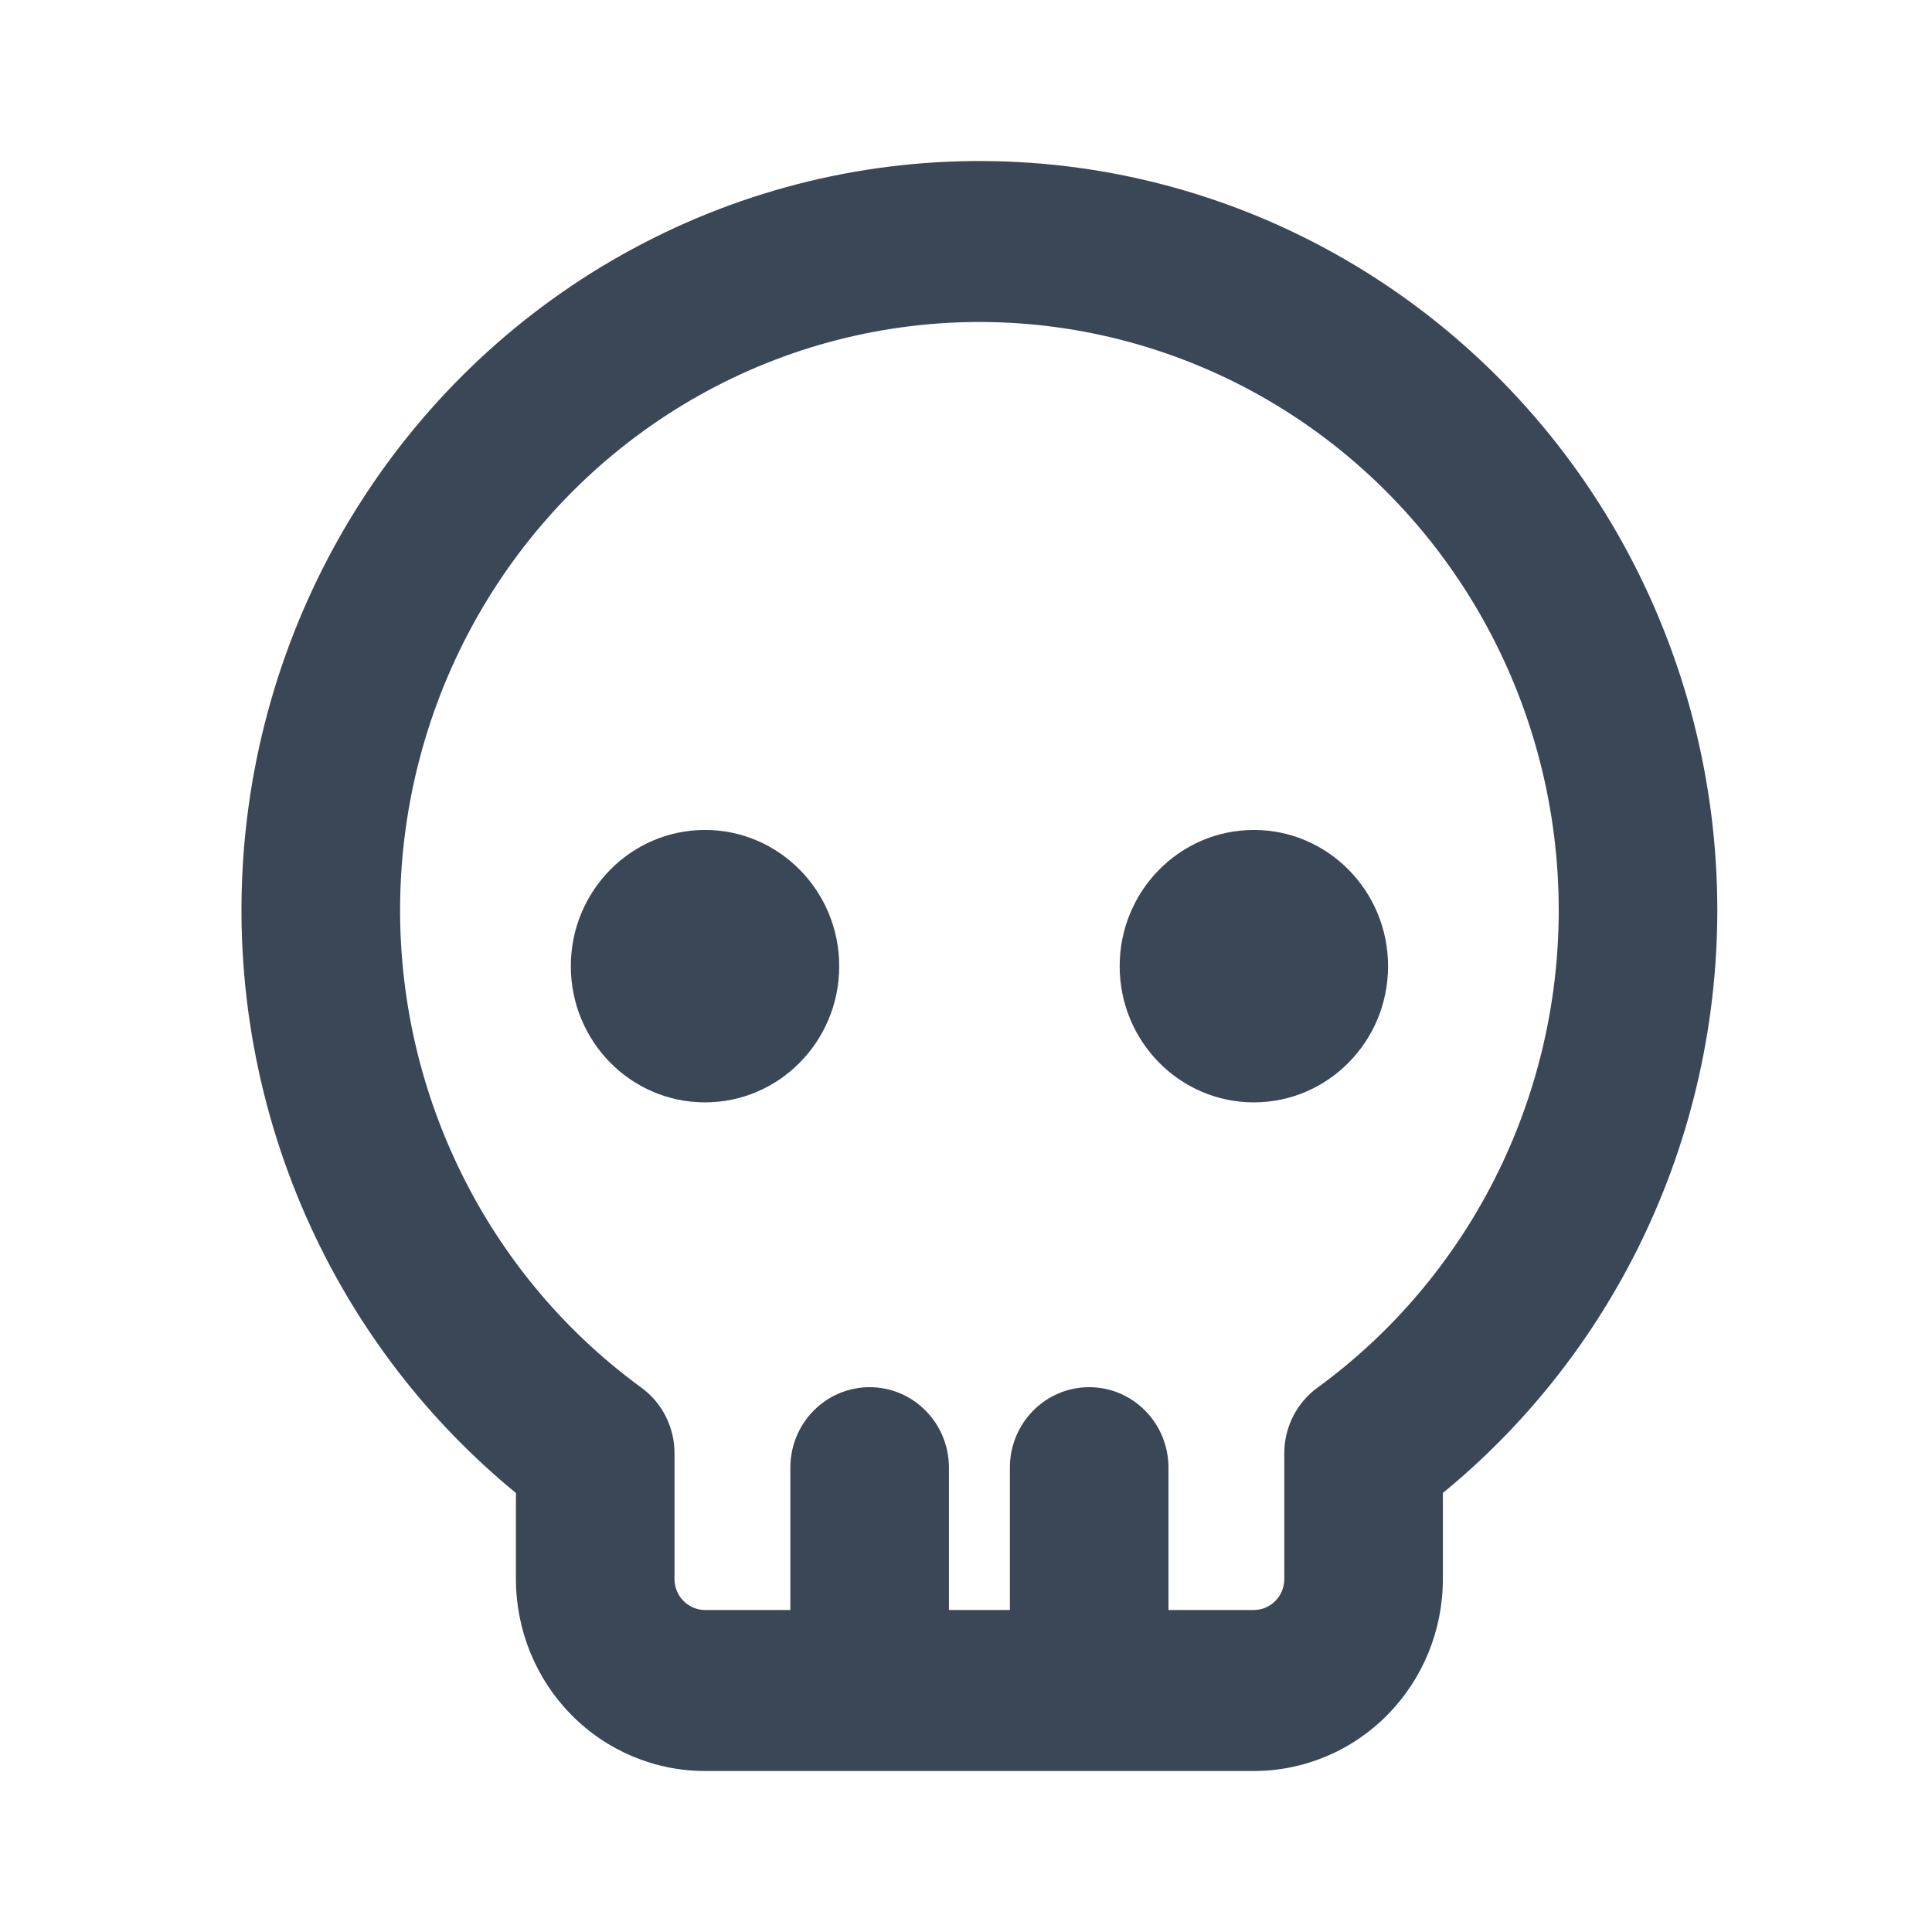 <svg width="24" height="24" viewBox="0 0 24 24" fill="none" xmlns="http://www.w3.org/2000/svg">
<path d="M8.758 10.31C7.837 10.31 7.091 11.068 7.091 12.002C7.091 12.937 7.837 13.694 8.758 13.694C9.678 13.694 10.425 12.937 10.425 12.002C10.425 11.068 9.678 10.31 8.758 10.31Z" fill="#3A4757"/>
<path d="M15.576 10.31C14.655 10.31 13.909 11.068 13.909 12.002C13.909 12.937 14.655 13.694 15.576 13.694C16.496 13.694 17.243 12.937 17.243 12.002C17.243 11.068 16.496 10.31 15.576 10.31Z" fill="#3A4757"/>
<path fill-rule="evenodd" clip-rule="evenodd" d="M7.985 3.025C9.383 2.297 10.941 1.947 12.511 2.007C14.081 2.066 15.609 2.535 16.949 3.367C18.289 4.199 19.396 5.366 20.164 6.757C20.931 8.148 21.334 9.716 21.333 11.311C21.332 12.787 20.986 14.242 20.322 15.555C19.736 16.713 18.919 17.731 17.924 18.546V19.616C17.924 20.248 17.677 20.855 17.236 21.302C16.796 21.749 16.199 22 15.576 22H13.539C13.536 22 13.533 22 13.53 22C13.528 22 13.525 22 13.522 22H10.811L10.803 22L10.795 22H8.758C8.135 22 7.537 21.749 7.097 21.302C6.656 20.855 6.409 20.248 6.409 19.616V18.546C5.324 17.658 4.452 16.528 3.86 15.241C3.196 13.796 2.908 12.202 3.025 10.612C3.142 9.022 3.66 7.489 4.529 6.161C5.397 4.832 6.587 3.752 7.985 3.025ZM14.515 20V18.232C14.515 17.679 14.075 17.232 13.53 17.232C12.986 17.232 12.545 17.679 12.545 18.232V20H11.788V18.232C11.788 17.679 11.347 17.232 10.803 17.232C10.259 17.232 9.818 17.679 9.818 18.232V20H8.758C8.657 20 8.561 19.959 8.49 19.887C8.419 19.815 8.379 19.718 8.379 19.616V18.052C8.379 17.73 8.226 17.427 7.969 17.239C6.967 16.509 6.167 15.53 5.646 14.395C5.124 13.261 4.898 12.01 4.99 10.761C5.082 9.513 5.488 8.309 6.17 7.266C6.852 6.223 7.786 5.376 8.884 4.804C9.981 4.233 11.205 3.958 12.437 4.005C13.669 4.052 14.869 4.42 15.921 5.073C16.973 5.726 17.842 6.643 18.445 7.735C19.048 8.827 19.364 10.058 19.363 11.31C19.363 12.469 19.09 13.611 18.569 14.642C18.047 15.673 17.292 16.563 16.365 17.239C16.107 17.427 15.954 17.73 15.954 18.052V19.616C15.954 19.718 15.914 19.815 15.843 19.887C15.772 19.959 15.676 20 15.576 20H14.515Z" fill="#3A4757"/>
</svg>